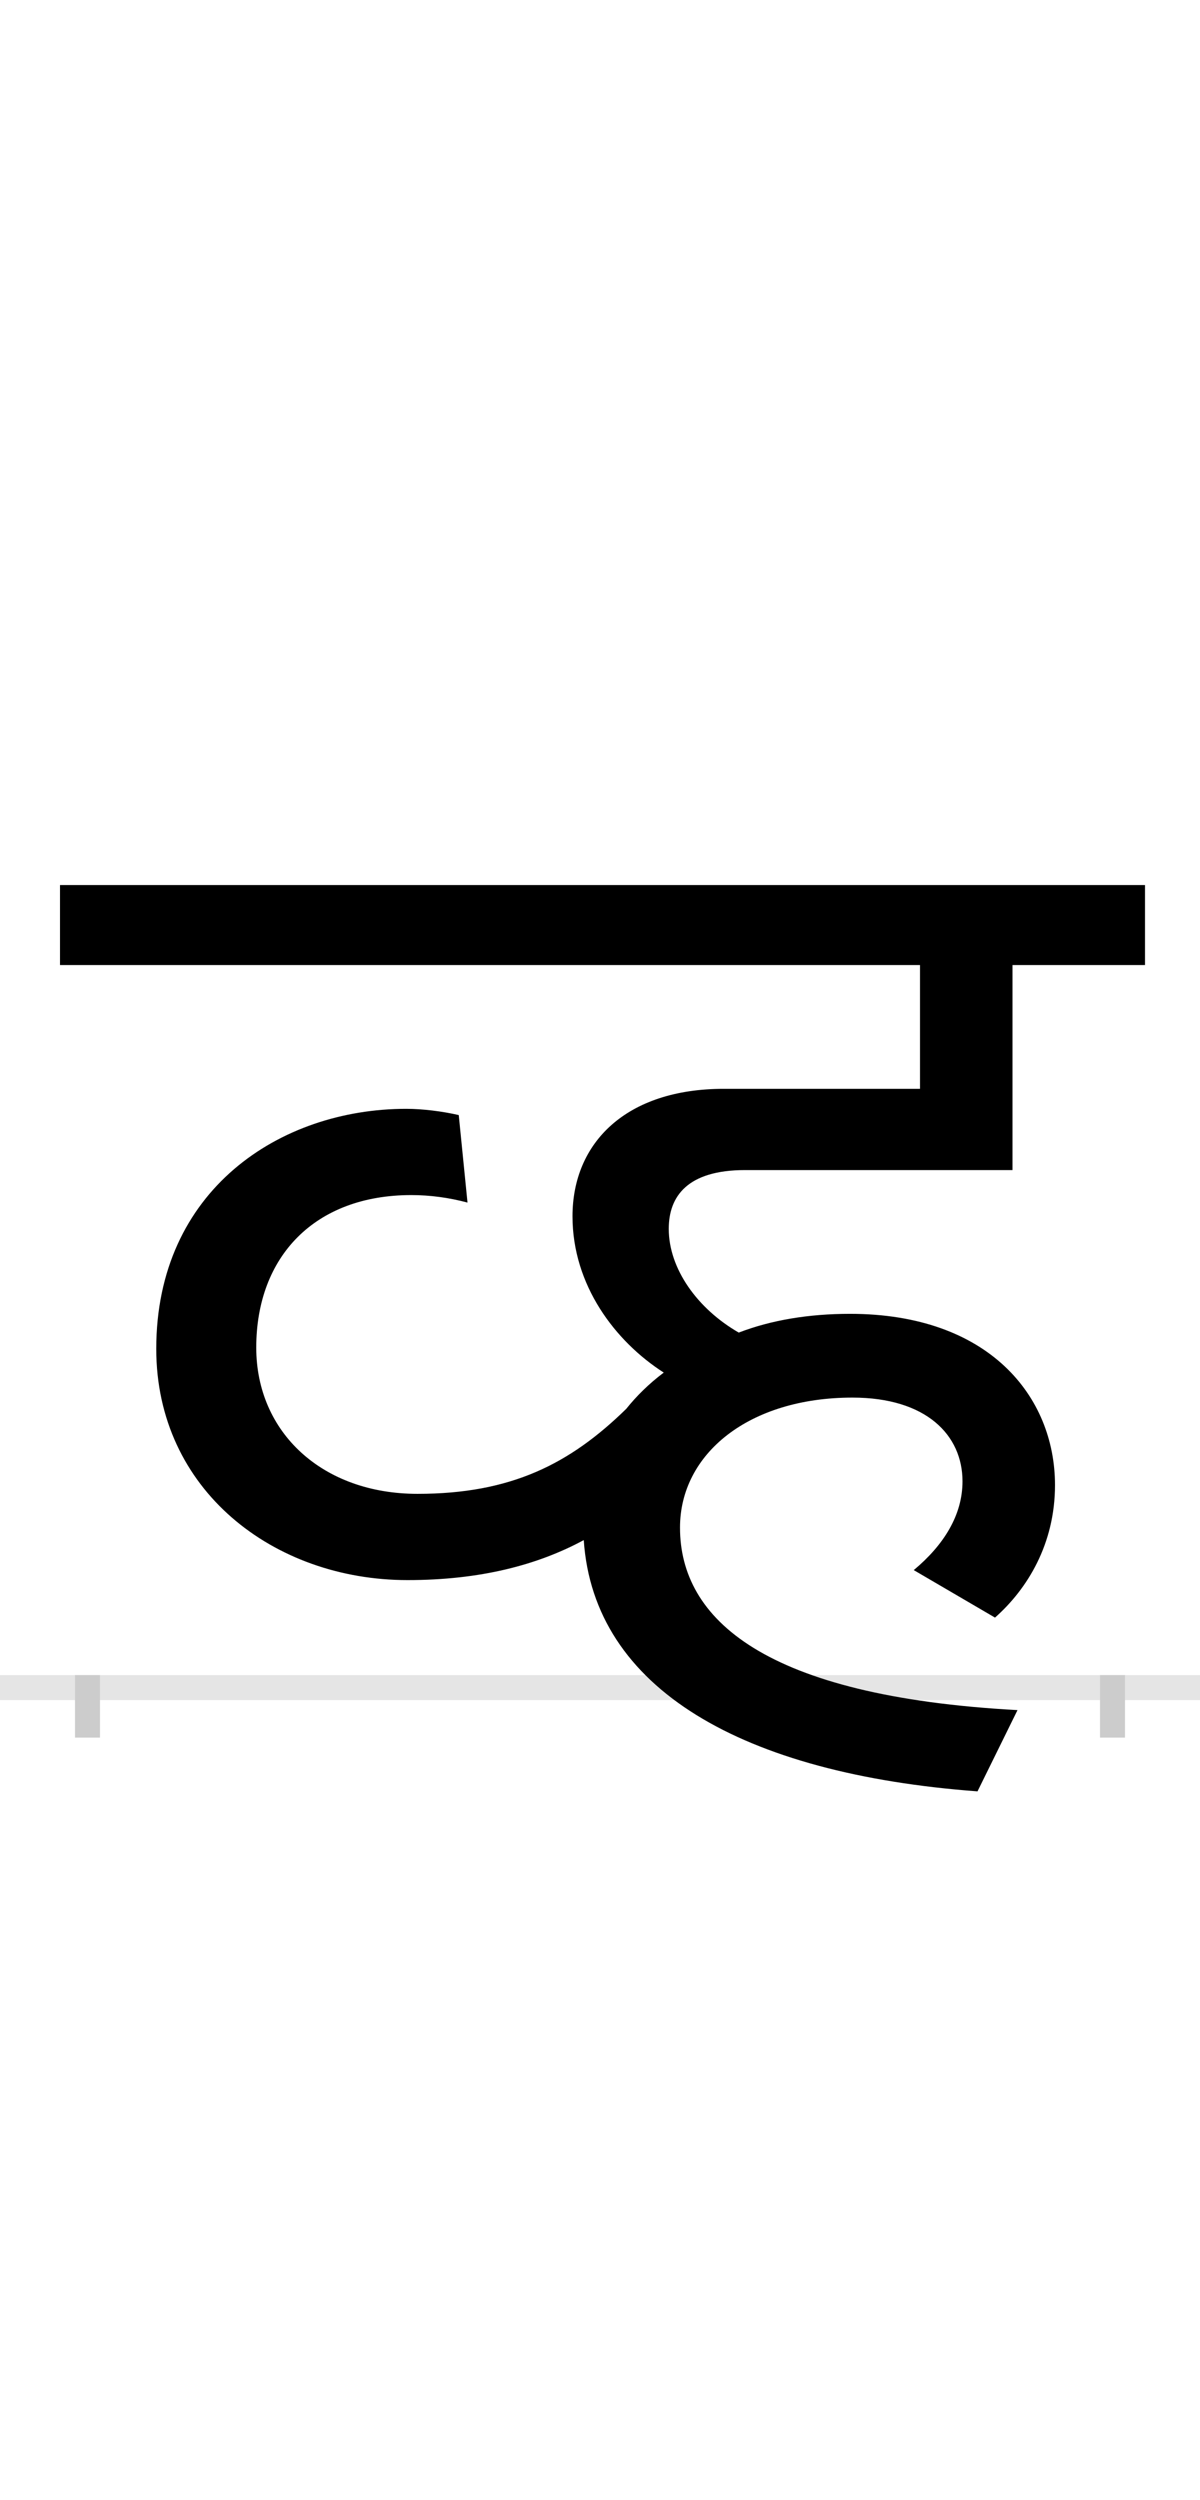 <?xml version="1.0" encoding="UTF-8"?>
<svg height="200.0" version="1.1" width="96.0" xmlns="http://www.w3.org/2000/svg" xmlns:xlink="http://www.w3.org/1999/xlink">
 <rect width="100%" height="100%" fill="#808080" stroke="none"/>
 <path d="M0,0 l96,0 l0,200 l-96,0 Z M0,0" fill="rgb(255,255,255)" transform="matrix(1,0,0,-1,0.0,200.0)"/>
 <path d="M0,0 l96,0" fill="none" stroke="rgb(229,229,229)" stroke-width="2" transform="matrix(1,0,0,-1,0.0,135.0)"/>
 <path d="M0,1 l0,-5" fill="none" stroke="rgb(204,204,204)" stroke-width="2" transform="matrix(1,0,0,-1,7.0,135.0)"/>
 <path d="M0,1 l0,-5" fill="none" stroke="rgb(204,204,204)" stroke-width="2" transform="matrix(1,0,0,-1,89.0,135.0)"/>
 <path d="M726,56 c26,23,48,59,48,106 c0,71,-53,137,-164,137 c-33,0,-63,-5,-89,-15 c-33,19,-56,51,-56,83 c0,26,15,47,61,47 l214,0 l0,164 l106,0 l0,64 l-868,0 l0,-64 l688,0 l0,-99 l-157,0 c-78,0,-121,-43,-121,-102 c0,-55,34,-100,73,-125 c-12,-9,-22,-19,-30,-29 c-45,-44,-92,-68,-167,-68 c-76,0,-129,49,-129,117 c0,73,47,122,124,122 c15,0,30,-2,45,-6 l-7,70 c-13,3,-29,5,-42,5 c-101,0,-200,-65,-200,-192 c0,-113,94,-185,201,-185 c58,0,104,12,141,32 c8,-119,127,-187,315,-201 l32,65 c-203,11,-270,73,-270,146 c0,59,55,104,138,104 c59,0,88,-30,88,-67 c0,-27,-15,-51,-39,-71 Z M726,56" fill="rgb(0,0,0)" transform="matrix(0.1,0.0,0.0,-0.1,7.0,135.0)"/>
</svg>